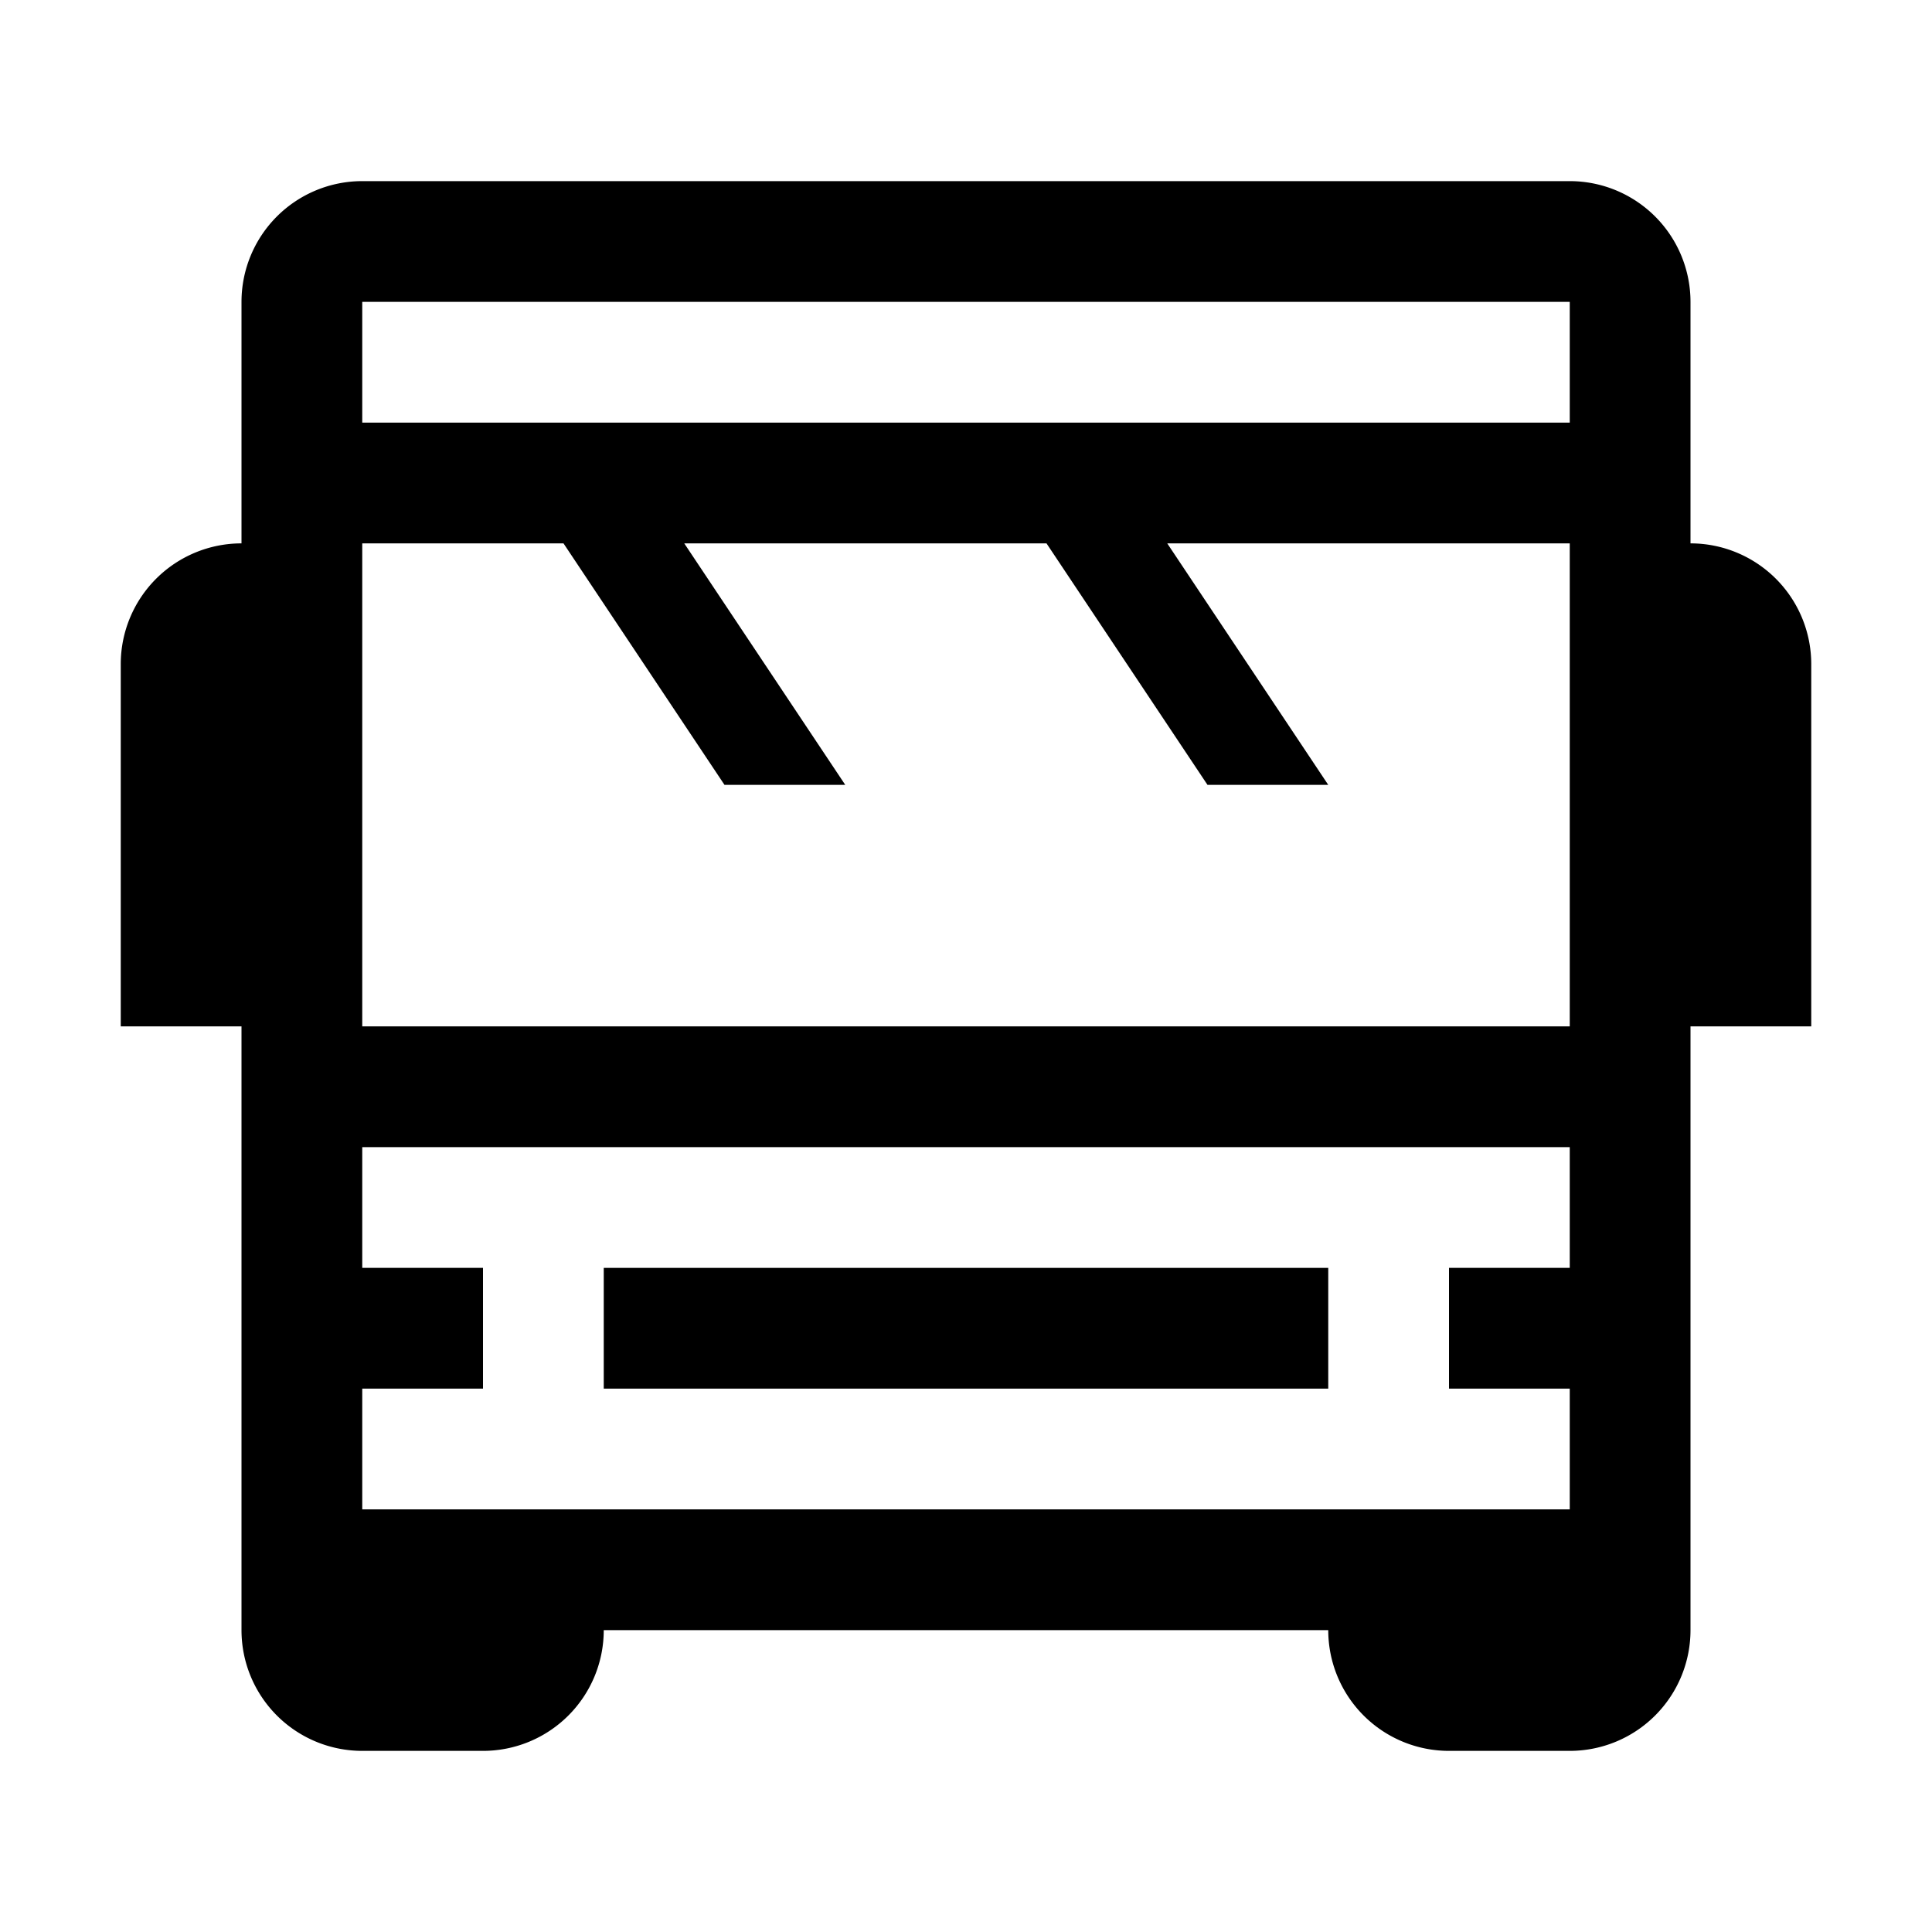<svg id="Layer_1" data-name="Layer 1" xmlns="http://www.w3.org/2000/svg" viewBox="0 0 144 144"><title>bus</title><path d="M126,40.5v-18a9,9,0,0,0-9-9H27a9,9,0,0,0-9,9v18a9,9,0,0,0-9,9v27h9v45a9,9,0,0,0,9,9h9a9,9,0,0,0,9-9H99a9,9,0,0,0,9,9h9a9,9,0,0,0,9-9v-45h9v-27A9,9,0,0,0,126,40.5Zm-9,54h-9v9h9v9H27v-9h9v-9H27v-9h90Zm0-18H27v-36H42l12,18h9l-12-18H78l12,18h9l-12-18h30Zm0-45H27v-9h90Z"/><rect x="45" y="94.5" width="54" height="9"/></svg>